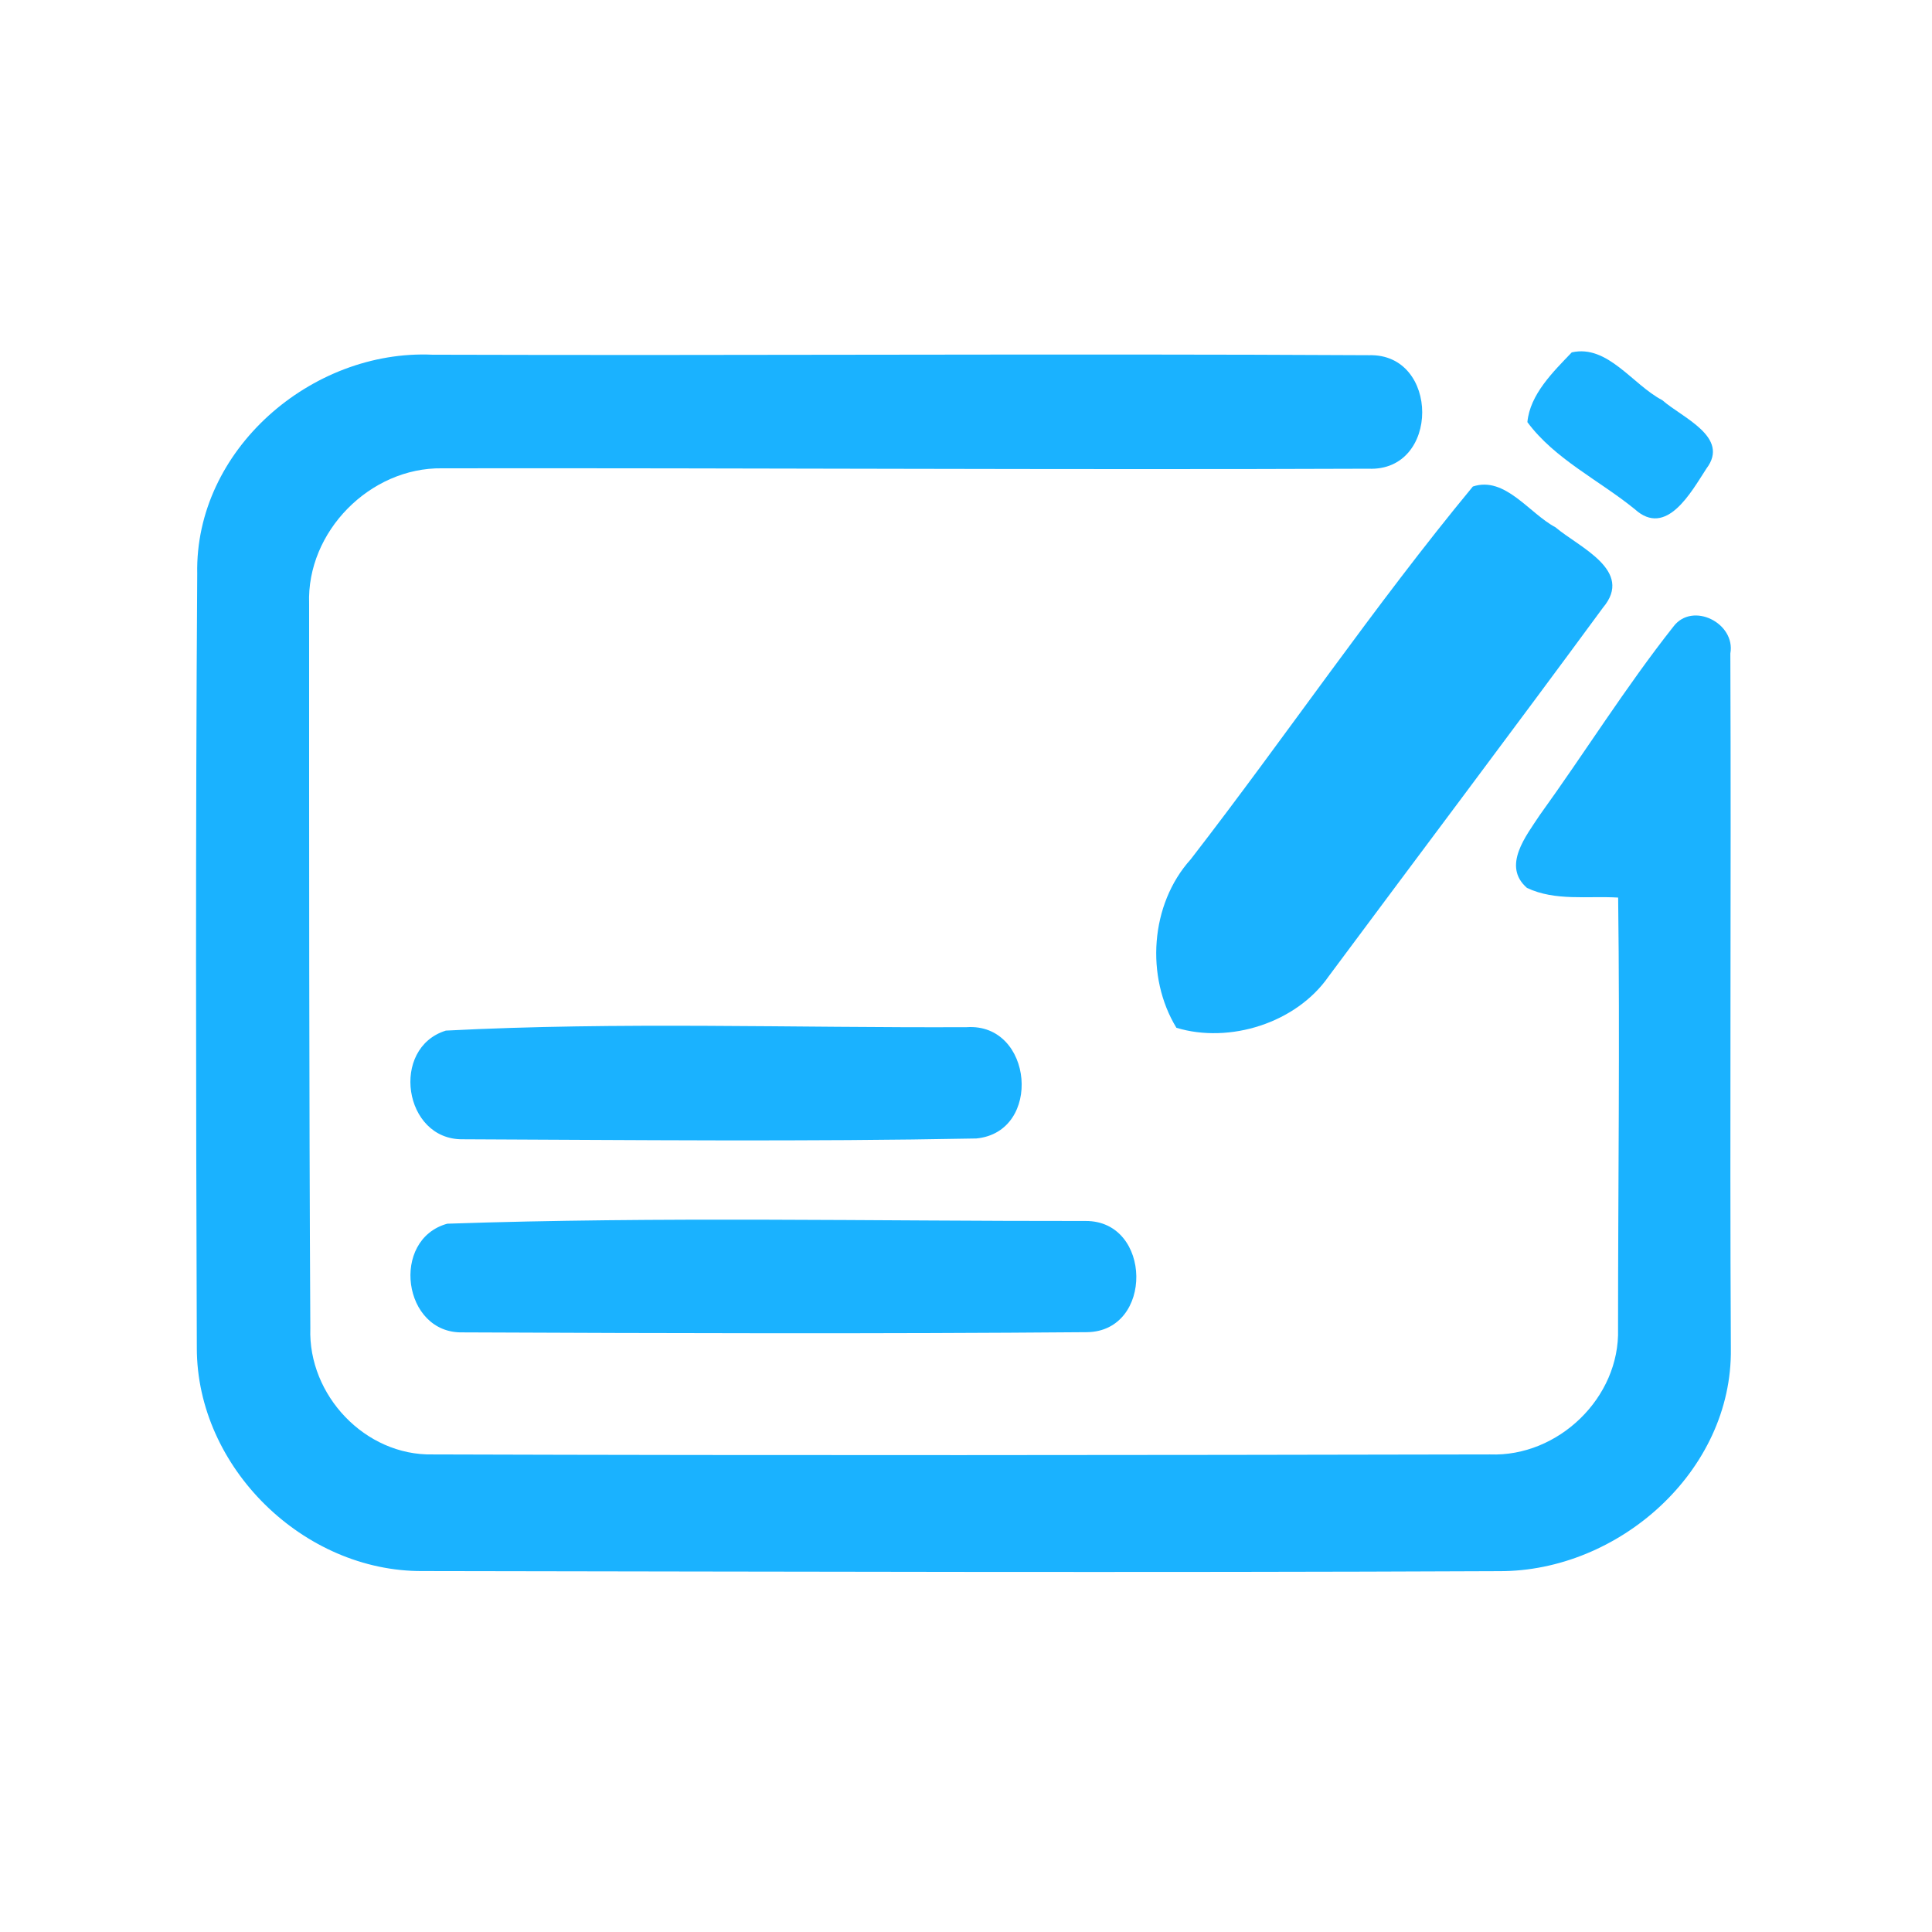 <?xml version="1.0" encoding="UTF-8" ?>
<!DOCTYPE svg PUBLIC "-//W3C//DTD SVG 1.1//EN" "http://www.w3.org/Graphics/SVG/1.1/DTD/svg11.dtd">
<svg width="192pt" height="192pt" viewBox="0 0 192 192" version="1.1" xmlns="http://www.w3.org/2000/svg">
<g id="#1ab2ffff">
<path fill="#1ab2ff" opacity="1.00" d=" M 19.60 57.03 C 19.35 44.69 30.96 34.72 42.96 35.25 C 73.99 35.35 105.03 35.13 136.05 35.30 C 143.09 35.10 143.13 46.89 135.99 46.58 C 105.31 46.70 74.62 46.50 43.93 46.54 C 36.78 46.44 30.46 52.83 30.72 60.00 C 30.72 84.00 30.71 108.01 30.84 132.01 C 30.61 138.65 36.29 144.68 42.99 144.54 C 78.02 144.65 113.05 144.61 148.07 144.54 C 154.85 144.80 160.99 138.90 160.80 132.08 C 160.80 117.79 160.99 103.49 160.81 89.20 C 157.80 89.02 154.55 89.57 151.75 88.24 C 149.24 86.06 151.67 83.06 153.02 81.00 C 157.50 74.79 161.56 68.27 166.30 62.27 C 168.20 59.75 172.50 61.93 171.96 64.94 C 172.05 87.97 171.89 111.01 172.01 134.05 C 172.17 146.21 160.85 156.18 149.00 156.14 C 113.33 156.30 77.66 156.18 41.99 156.13 C 30.16 156.20 19.56 145.83 19.56 133.97 C 19.47 108.32 19.43 82.67 19.60 57.03 Z" />
<path fill="#1ab2ff" opacity="1.00" d=" M 156.20 35.02 C 159.77 34.21 162.25 38.24 165.20 39.77 C 167.13 41.49 171.97 43.42 169.58 46.57 C 168.08 48.87 165.61 53.47 162.46 50.60 C 158.93 47.73 154.50 45.62 151.79 41.95 C 152.05 39.19 154.35 36.95 156.20 35.02 Z" />
<path fill="#1ab2ff" opacity="1.00" d=" M 146.37 48.35 C 149.57 47.29 151.97 51.02 154.58 52.40 C 156.92 54.39 162.42 56.69 159.30 60.39 C 150.29 72.65 141.12 84.81 132.04 97.03 C 128.82 101.68 122.17 103.74 116.91 102.14 C 113.83 97.09 114.29 89.88 118.33 85.40 C 127.81 73.15 136.52 60.27 146.37 48.35 Z" />
<path fill="#1ab2ff" opacity="1.00" d=" M 44.31 102.42 C 61.50 101.53 78.84 102.16 96.08 102.08 C 102.69 101.65 103.63 112.50 97.03 113.14 C 80.02 113.47 62.98 113.29 45.96 113.22 C 40.10 113.27 38.76 104.14 44.31 102.42 Z" />
<path fill="#1ab2ff" opacity="1.00" d=" M 44.45 121.61 C 65.55 120.89 86.77 121.36 107.90 121.34 C 114.50 121.32 114.66 132.30 108.03 132.39 C 87.35 132.56 66.65 132.50 45.97 132.41 C 40.01 132.54 38.78 123.17 44.45 121.61 Z" />
</g>
</svg>

